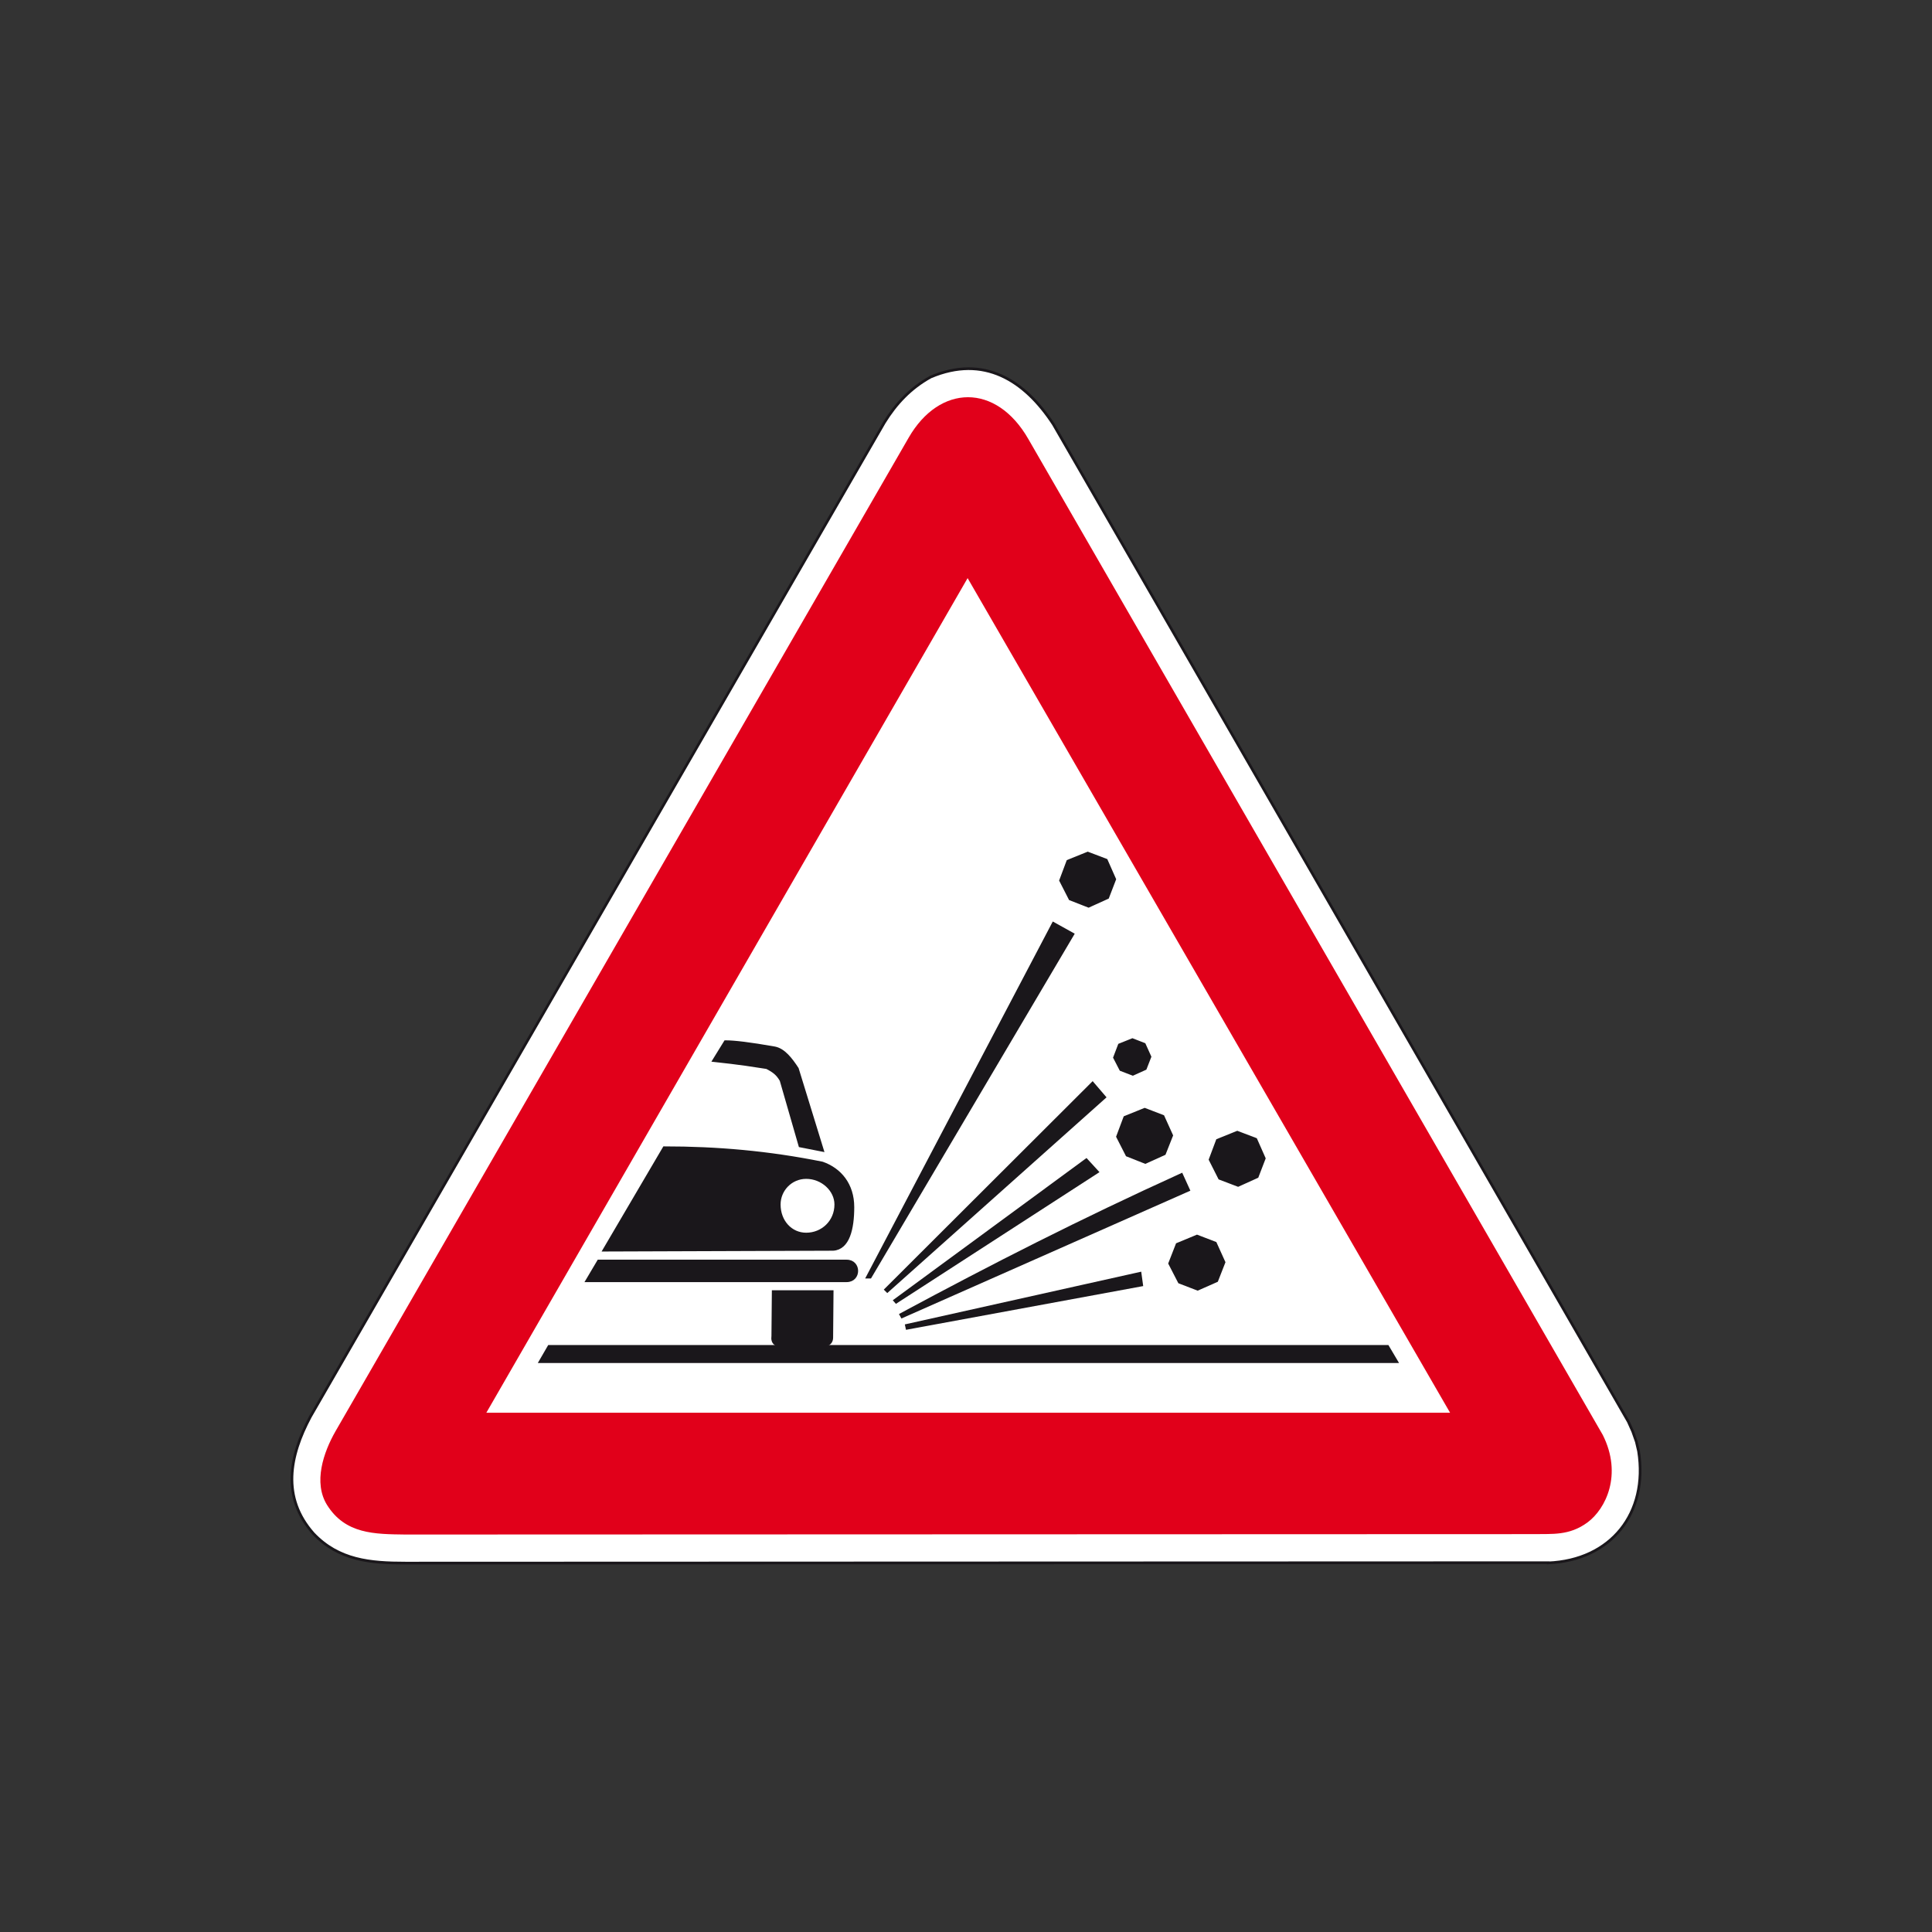 <?xml version="1.0" encoding="utf-8"?>
<!-- Generator: Adobe Illustrator 19.2.0, SVG Export Plug-In . SVG Version: 6.00 Build 0)  -->
<svg version="1.1" id="Livello_1" xmlns="http://www.w3.org/2000/svg" xmlns:xlink="http://www.w3.org/1999/xlink" x="0px" y="0px"
	 viewBox="0 0 960 960" style="enable-background:new 0 0 960 960;" xml:space="preserve">
<rect x="0" y="0" width="960" height="960" fill="#333333" stroke="none"/>
<style type="text/css">
	.st0{fill-rule:evenodd;clip-rule:evenodd;fill:#FFFFFF;stroke:#1A171B;stroke-width:1.34;stroke-miterlimit:2.613;}
	.st1{fill-rule:evenodd;clip-rule:evenodd;fill:#E1001A;}
	.st2{fill-rule:evenodd;clip-rule:evenodd;fill:#FFFFFF;stroke:#E1001A;stroke-width:4.466;stroke-miterlimit:2.613;}
	.st3{fill-rule:evenodd;clip-rule:evenodd;fill:#1A171B;stroke:#1A171B;stroke-width:1.34;stroke-miterlimit:2.613;}
</style>
<g>
	<g>
		<path class="st0" d="M769.3,776.6c31.1-1.3,49.8-24.6,44.9-55.5l-1.1-4.7l-1.8-5.1l-2.2-4.9L523.4,210.8
			c-14.4-22-34.6-34.6-60.9-23.5c-10,5.5-17.3,13.3-23.1,22.7l-285.2,494c-10.4,19.5-14.4,40,1.5,58c12.6,13.3,28.2,14.7,45.8,14.7
			l561-0.2H769.3L769.3,776.6z"/>
		<path class="st1" d="M762.4,762.3c8.7-0.2,17.3,0.9,26.4-5.8c9.1-6.7,17.5-23.8,7.6-43.5L511,218.2c-16-28-44.2-27.3-59.5-0.7
			L166.7,711.2c-6,10.5-11.1,25.5-4.2,36.6c9.1,14.5,23.5,14.5,38.9,14.7L762.4,762.3L762.4,762.3z"/>
		<polygon class="st2" points="724.4,704.2 480.8,282.8 237.8,704.2 724.4,704.2 		"/>
		<path class="st3" d="M384,663.8l0.2-22h29.3l-0.2,22.8c0,3.4-3,4.3-6.7,4.3l-16.6-0.2C385.5,668.9,383.5,667.4,384,663.8
			L384,663.8z"/>
		<path class="st3" d="M400.6,585.1c8,0,14.7,6.3,14.7,13.4c0,8.5-6.7,14.7-14.7,14.7c-7.6,0-13.4-6.3-13.4-14.7
			C387.2,591.3,393,585.1,400.6,585.1L400.6,585.1z M300.1,621.2l29.9-50.9c26.3,0,51.8,2.2,78.6,7.6c8.9,3.1,15.2,10.7,15.2,21.9
			c0,10.7-2.2,20.5-9.8,21L300.1,621.2L300.1,621.2z"/>
		<polygon class="st3" points="450.7,660 450.4,658.6 566.5,632.7 567.3,638.5 450.7,660 		"/>
		<path class="st3" d="M447.6,653.2c45.6-24.5,89.3-46.8,139.5-69.6l3.5,7.7l-142.4,63L447.6,653.2L447.6,653.2z"/>
		<polygon class="st3" points="444.6,646.2 539.8,576.3 545.3,582.3 445.3,647 444.6,646.2 		"/>
		<polygon class="st3" points="440.9,641.6 440.1,640.8 542.9,538.2 548.9,545.2 440.9,641.6 		"/>
		<polygon class="st3" points="432.4,634.6 431,634.6 523.4,458.8 533.1,464.2 432.4,634.6 		"/>
		<polygon class="st3" points="530.6,427.9 540.5,423.9 549.7,427.4 553.9,436.9 550.4,446 540.9,450.3 531.7,446.7 527,437.5 
			530.6,427.9 		"/>
		<polygon class="st3" points="558.9,555.2 568.8,551.2 577.9,554.7 582.2,564.2 578.6,573.3 569.1,577.6 560,574 555.3,564.8 
			558.9,555.2 		"/>
		<polygon class="st3" points="604.9,566.6 614.8,562.6 624,566.1 628.2,575.6 624.7,584.7 615.2,589 606,585.5 601.3,576.2 
			604.9,566.6 		"/>
		<polygon class="st3" points="584.9,618.3 594.8,614.2 603.9,617.7 608.2,627.2 604.6,636.4 595.1,640.6 586,637.1 581.2,627.8 
			584.9,618.3 		"/>
		<polygon class="st3" points="556.2,519.2 562.7,516.6 568.6,518.9 571.4,525.1 569.1,531 562.9,533.8 556.9,531.5 553.8,525.5 
			556.2,519.2 		"/>
		<path class="st3" d="M354.6,527l5.8-9.4c4.5,0,12.1,0.9,24.6,3.1c4.5,0.9,8,5.4,11.2,10.3l12.5,40.6l-11.2-2.2l-9.4-32.6
			c-1.8-3.1-3.6-4.5-7.1-6.3C364.8,527.9,358.6,527.5,354.6,527L354.6,527z"/>
		<path class="st3" d="M291.6,636.4l5.8-9.8h123.3c6.7,0,6.7,9.8,0,9.8H291.6L291.6,636.4z"/>
		<polygon class="st3" points="689.5,669 694,676.6 268.4,676.6 272.8,669 689.5,669 		"/>
	</g>
</g>
</svg>
